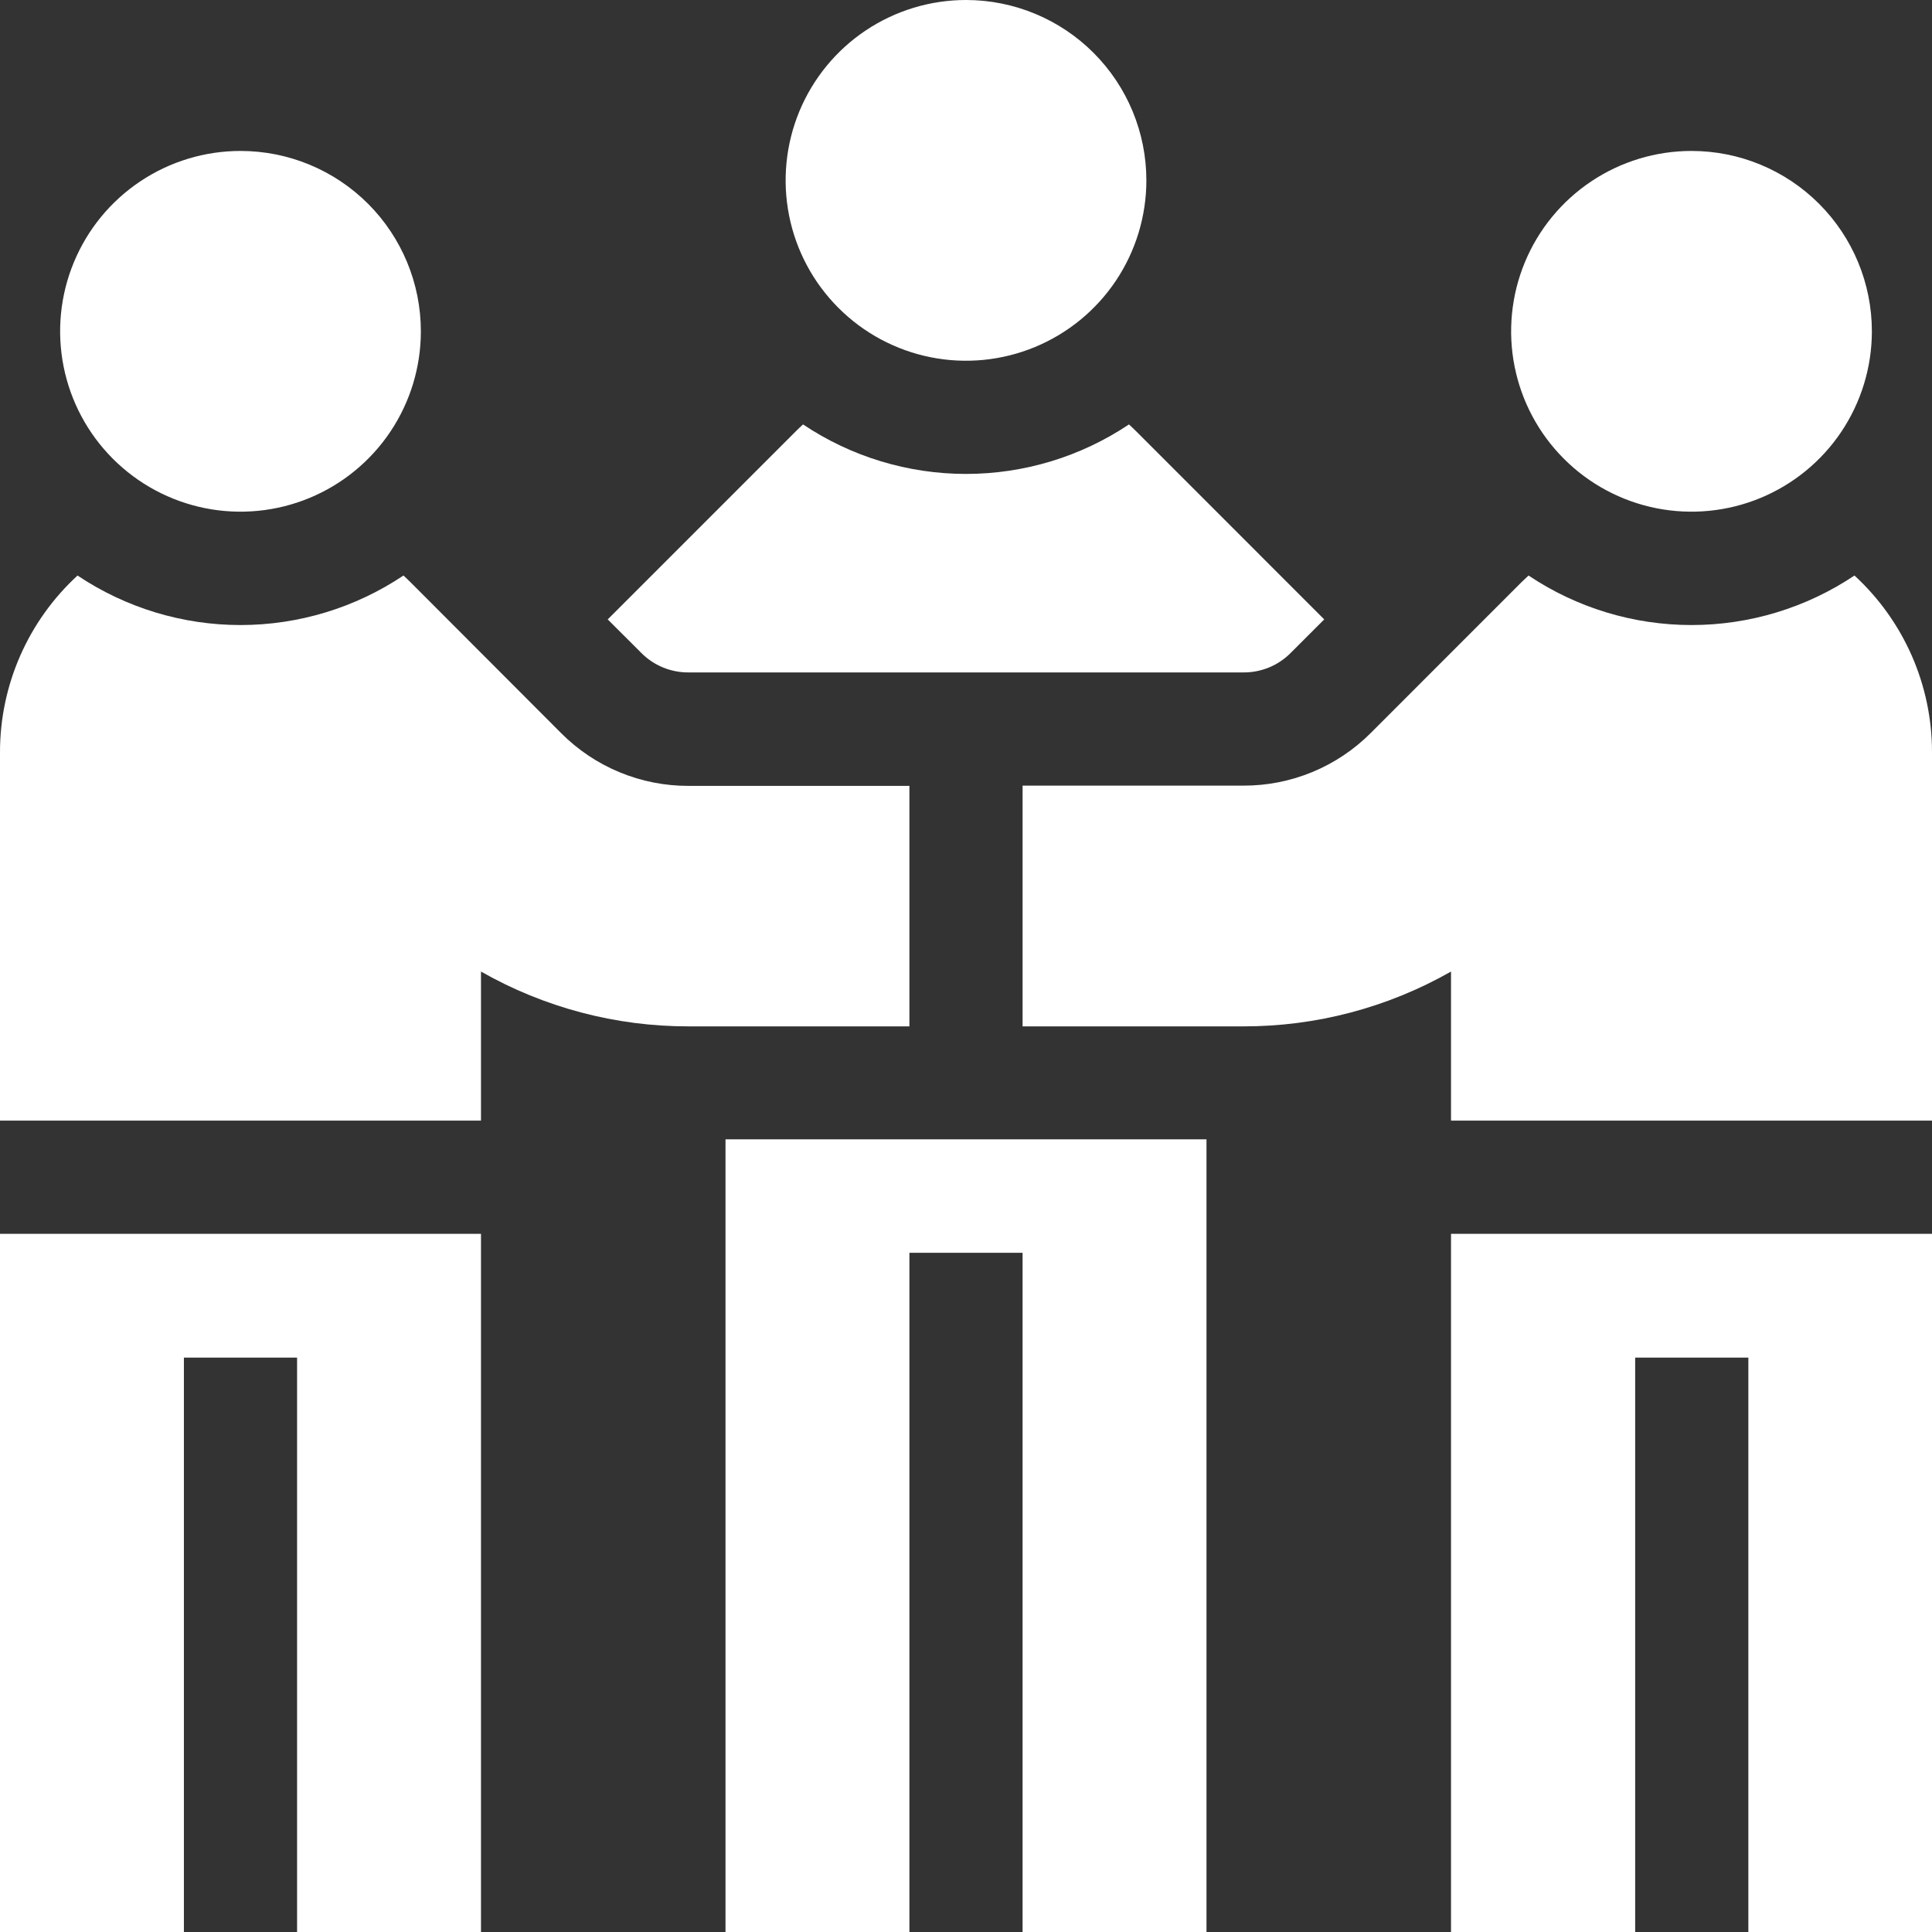 <svg width="92" height="92" viewBox="0 0 92 92" fill="none" xmlns="http://www.w3.org/2000/svg">
<rect x="0" y="0" width="92" height="92" fill="#333333" stroke="none"/>
<g clip-path="url(#clip0_981_6179)">
<path d="M57.452 92V54.254H34.548V92H43.305V59.657H48.695V92H57.452Z" fill="white"/>
<path d="M30.53 31.083C30.825 31.383 31.177 31.621 31.566 31.782C31.954 31.942 32.371 32.024 32.792 32.02H59.208C59.629 32.024 60.046 31.942 60.434 31.782C60.823 31.621 61.175 31.383 61.47 31.083L63.058 29.495L54.098 20.532C53.988 20.422 53.875 20.316 53.76 20.211C51.464 21.748 48.763 22.568 46 22.568C43.237 22.568 40.536 21.748 38.24 20.211C38.125 20.316 38.012 20.422 37.902 20.532L28.939 29.495L30.53 31.083Z" fill="white"/>
<path d="M92 92.001V58.754H69.096V92.001H77.865V64.648H83.255V92.001H92Z" fill="white"/>
<path d="M69.096 46.264V53.363H92V35.825C92.002 34.243 91.674 32.677 91.039 31.228C90.403 29.779 89.473 28.477 88.308 27.406C86.012 28.943 83.311 29.764 80.548 29.764C77.785 29.764 75.084 28.943 72.788 27.406C72.673 27.512 72.56 27.617 72.448 27.727L65.282 34.896C64.486 35.696 63.539 36.33 62.497 36.762C61.455 37.194 60.337 37.414 59.208 37.411H48.695V48.875H59.208C62.675 48.88 66.083 47.98 69.096 46.264Z" fill="white"/>
<path d="M0 58.754V92.001H8.757V64.648H14.147V92.001H22.904V58.754H0Z" fill="white"/>
<path d="M32.792 48.875H43.305V37.423H32.792C31.663 37.426 30.546 37.206 29.503 36.774C28.46 36.342 27.514 35.708 26.718 34.908L19.55 27.727C19.44 27.617 19.327 27.512 19.212 27.406C16.916 28.943 14.215 29.764 11.452 29.764C8.689 29.764 5.988 28.943 3.692 27.406C2.527 28.477 1.597 29.779 0.961 31.228C0.326 32.677 -0.002 34.243 5.90839e-06 35.825V53.363H22.904V46.264C25.917 47.98 29.325 48.88 32.792 48.875Z" fill="white"/>
<path d="M20.041 15.784C20.04 17.482 19.535 19.142 18.59 20.554C17.645 21.965 16.304 23.065 14.734 23.714C13.164 24.363 11.438 24.532 9.772 24.2C8.106 23.867 6.577 23.049 5.376 21.847C4.176 20.646 3.358 19.116 3.028 17.45C2.697 15.784 2.867 14.057 3.518 12.488C4.168 10.919 5.269 9.578 6.681 8.635C8.093 7.691 9.754 7.188 11.452 7.188C13.73 7.188 15.915 8.092 17.526 9.703C19.136 11.314 20.041 13.499 20.041 15.777V15.784Z" fill="white"/>
<path d="M89.137 15.784C89.135 17.482 88.63 19.142 87.686 20.554C86.741 21.965 85.399 23.065 83.83 23.714C82.26 24.363 80.533 24.532 78.868 24.2C77.202 23.867 75.672 23.049 74.472 21.847C73.271 20.646 72.454 19.116 72.123 17.45C71.792 15.784 71.963 14.057 72.613 12.488C73.263 10.919 74.364 9.578 75.777 8.635C77.189 7.691 78.849 7.188 80.548 7.188C82.826 7.188 85.01 8.092 86.621 9.703C88.232 11.314 89.137 13.499 89.137 15.777V15.784Z" fill="white"/>
<path d="M54.589 8.589C54.589 10.288 54.085 11.948 53.142 13.361C52.198 14.773 50.856 15.874 49.287 16.524C47.717 17.174 45.99 17.345 44.324 17.013C42.658 16.682 41.128 15.864 39.927 14.662C38.725 13.461 37.907 11.931 37.576 10.265C37.245 8.599 37.415 6.872 38.065 5.302C38.715 3.733 39.816 2.391 41.228 1.448C42.641 0.504 44.301 0 46 0C47.128 0 48.245 0.222 49.287 0.654C50.329 1.085 51.276 1.718 52.073 2.516C52.871 3.313 53.504 4.26 53.935 5.302C54.367 6.344 54.589 7.461 54.589 8.589Z" fill="white"/>
</g>
<defs>
<clipPath id="clip0_981_6179">
<rect width="92" height="92" fill="white"/>
</clipPath>
</defs>
</svg>
